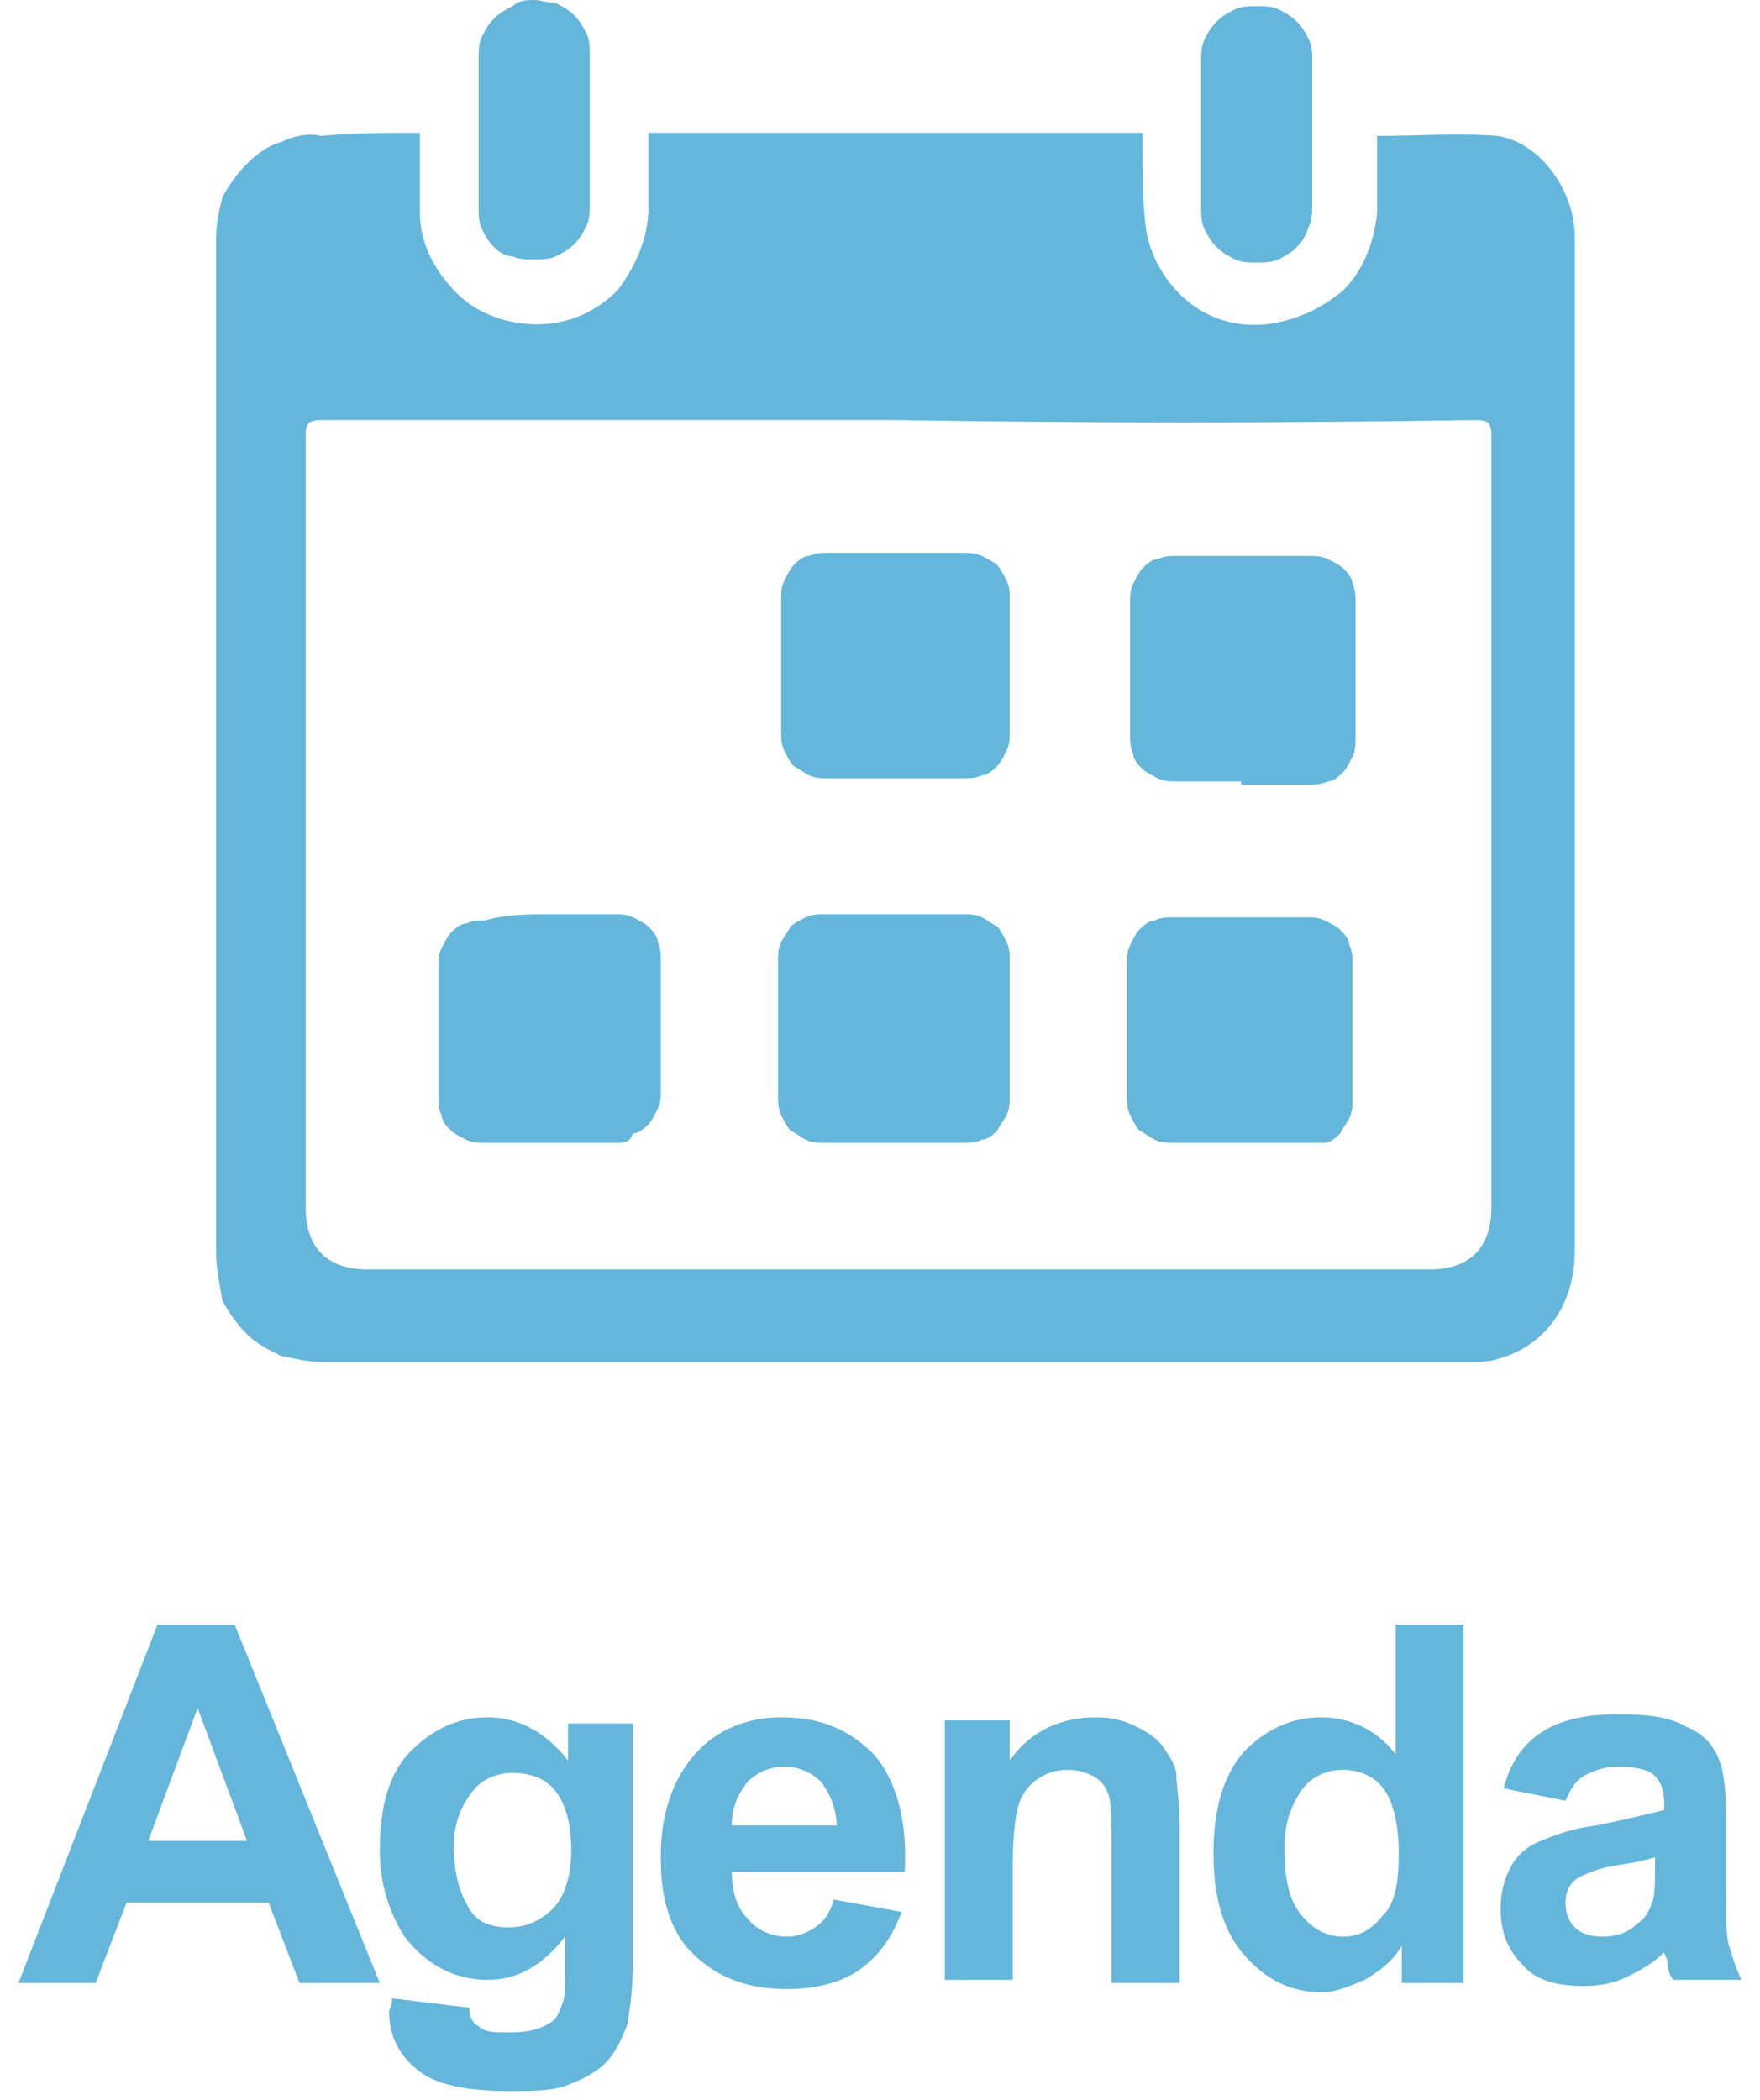 <?xml version="1.0" encoding="utf-8"?>
<!-- Generator: Adobe Illustrator 24.0.1, SVG Export Plug-In . SVG Version: 6.00 Build 0)  -->
<svg version="1.1" id="Camada_1" xmlns="http://www.w3.org/2000/svg" xmlns:xlink="http://www.w3.org/1999/xlink" x="0px" y="0px"
	 viewBox="0 0 57 68" style="enable-background:new 0 0 57 68;" xml:space="preserve">
<style type="text/css">
	.st0{fill:#65B6DB;}
</style>
<path class="st0" d="M32.7,33.3c0,0.7,0,1.4,0,2.2c0,0.2,0,0.4-0.1,0.6s-0.2,0.3-0.3,0.5c-0.1,0.1-0.3,0.3-0.5,0.3
	C31.6,37,31.4,37,31.2,37c-1.5,0-3,0-4.5,0c-0.2,0-0.4,0-0.6-0.1s-0.3-0.2-0.5-0.3c-0.1-0.1-0.2-0.3-0.3-0.5
	c-0.1-0.2-0.1-0.4-0.1-0.6c0-1.5,0-2.9,0-4.4c0-0.2,0-0.4,0.1-0.6s0.2-0.3,0.3-0.5c0.1-0.1,0.3-0.2,0.5-0.3c0.2-0.1,0.4-0.1,0.6-0.1
	c1.5,0,3,0,4.5,0c0.2,0,0.4,0,0.6,0.1s0.3,0.2,0.5,0.3c0.1,0.1,0.2,0.3,0.3,0.5s0.1,0.4,0.1,0.6V33.3L32.7,33.3z"/>
<path class="st0" d="M25.3,21.5c0-0.7,0-1.4,0-2.1c0-0.2,0-0.4,0.1-0.6s0.2-0.4,0.3-0.5c0.1-0.1,0.3-0.3,0.5-0.3
	c0.2-0.1,0.4-0.1,0.6-0.1c1.5,0,3,0,4.4,0c0.2,0,0.4,0,0.6,0.1s0.4,0.2,0.5,0.3c0.1,0.1,0.2,0.3,0.3,0.5s0.1,0.4,0.1,0.6
	c0,1.4,0,2.9,0,4.3c0,0.2,0,0.4-0.1,0.6s-0.2,0.4-0.3,0.5s-0.3,0.3-0.5,0.3c-0.2,0.1-0.4,0.1-0.6,0.1c-1.5,0-2.9,0-4.4,0
	c-0.2,0-0.4,0-0.6-0.1s-0.3-0.2-0.5-0.3c-0.1-0.1-0.2-0.3-0.3-0.5s-0.1-0.4-0.1-0.6C25.3,23,25.3,22.3,25.3,21.5z"/>
<path class="st0" d="M40.2,25.3c-0.7,0-1.4,0-2.1,0c-0.2,0-0.4,0-0.6-0.1c-0.2-0.1-0.4-0.2-0.5-0.3c-0.1-0.1-0.3-0.3-0.3-0.5
	c-0.1-0.2-0.1-0.4-0.1-0.6c0-1.4,0-2.9,0-4.3c0-0.2,0-0.4,0.1-0.6s0.2-0.4,0.3-0.5s0.3-0.3,0.5-0.3c0.2-0.1,0.4-0.1,0.6-0.1
	c1.4,0,2.9,0,4.3,0c0.2,0,0.4,0,0.6,0.1c0.2,0.1,0.4,0.2,0.5,0.3c0.1,0.1,0.3,0.3,0.3,0.5c0.1,0.2,0.1,0.4,0.1,0.6
	c0,1.5,0,2.9,0,4.4c0,0.2,0,0.4-0.1,0.6s-0.2,0.4-0.3,0.5s-0.3,0.3-0.5,0.3c-0.2,0.1-0.4,0.1-0.6,0.1c-0.4,0-0.7,0-1.1,0h-1.1V25.3z
	"/>
<path class="st0" d="M36.5,33.3c0-0.7,0-1.4,0-2.1c0-0.2,0-0.4,0.1-0.6s0.2-0.4,0.3-0.5s0.3-0.3,0.5-0.3c0.2-0.1,0.4-0.1,0.6-0.1
	c1.4,0,2.9,0,4.3,0c0.2,0,0.4,0,0.6,0.1c0.2,0.1,0.4,0.2,0.5,0.3c0.1,0.1,0.3,0.3,0.3,0.5c0.1,0.2,0.1,0.4,0.1,0.6
	c0,1.5,0,2.9,0,4.4c0,0.2,0,0.4-0.1,0.6c-0.1,0.2-0.2,0.3-0.3,0.5c-0.1,0.1-0.3,0.3-0.5,0.3s-0.3,0-0.5,0c-1.5,0-2.9,0-4.4,0
	c-0.2,0-0.4,0-0.6-0.1c-0.2-0.1-0.3-0.2-0.5-0.3c-0.1-0.1-0.2-0.3-0.3-0.5s-0.1-0.4-0.1-0.6L36.5,33.3L36.5,33.3z"/>
<path class="st0" d="M17.8,29.6c0.7,0,1.4,0,2.1,0c0.2,0,0.4,0,0.6,0.1s0.4,0.2,0.5,0.3c0.1,0.1,0.3,0.3,0.3,0.5
	c0.1,0.2,0.1,0.4,0.1,0.6c0,1.4,0,2.8,0,4.2c0,0.2,0,0.4-0.1,0.6c-0.1,0.2-0.2,0.4-0.3,0.5c-0.1,0.1-0.3,0.3-0.5,0.3
	C20.4,37,20.2,37,20,37c-1.4,0-2.9,0-4.3,0c-0.2,0-0.4,0-0.6-0.1s-0.4-0.2-0.5-0.3s-0.3-0.3-0.3-0.5c-0.1-0.2-0.1-0.4-0.1-0.6
	c0-1.4,0-2.8,0-4.2c0-0.2,0-0.4,0.1-0.6s0.2-0.4,0.3-0.5s0.3-0.3,0.5-0.3c0.2-0.1,0.4-0.1,0.6-0.1C16.4,29.6,17.1,29.6,17.8,29.6z"
	/>
<path class="st0" d="M42.5,4.3c0,0.8,0,1.6,0,2.3c0,0.2,0,0.5-0.1,0.7C42.3,7.6,42.2,7.8,42,8s-0.4,0.3-0.6,0.4
	c-0.2,0.1-0.5,0.1-0.7,0.1s-0.5,0-0.7-0.1S39.6,8.2,39.4,8c-0.2-0.2-0.3-0.4-0.4-0.6c-0.1-0.2-0.1-0.5-0.1-0.7c0-1.6,0-3.1,0-4.7
	c0-0.2,0-0.5,0.1-0.7s0.2-0.4,0.4-0.6s0.4-0.3,0.6-0.4c0.2-0.1,0.5-0.1,0.7-0.1s0.5,0,0.7,0.1s0.4,0.2,0.6,0.4
	c0.2,0.2,0.3,0.4,0.4,0.6c0.1,0.2,0.1,0.5,0.1,0.7C42.5,2.7,42.5,3.5,42.5,4.3z"/>
<path class="st0" d="M15.5,4.3c0-0.8,0-1.6,0-2.4c0-0.2,0-0.5,0.1-0.7s0.2-0.4,0.4-0.6c0.2-0.2,0.4-0.3,0.6-0.4
	C16.8,0,17.1,0,17.3,0c0.2,0,0.5,0.1,0.7,0.1c0.2,0.1,0.4,0.2,0.6,0.4s0.3,0.4,0.4,0.6s0.1,0.5,0.1,0.7c0,1.6,0,3.2,0,4.8
	c0,0.2,0,0.5-0.1,0.7s-0.2,0.4-0.4,0.6c-0.2,0.2-0.4,0.3-0.6,0.4s-0.5,0.1-0.7,0.1s-0.5,0-0.7-0.1c-0.2,0-0.4-0.1-0.6-0.3
	c-0.2-0.2-0.3-0.4-0.4-0.6c-0.1-0.2-0.1-0.5-0.1-0.7V6.6V4.3z"/>
<path class="st0" d="M13.6,4.3c0,0.9,0,1.7,0,2.6c0,1,0.5,1.9,1.2,2.6s1.7,1,2.6,1c1,0,1.9-0.4,2.6-1.1c0.6-0.8,1-1.7,1-2.7
	c0-0.8,0-1.6,0-2.4h16c0,0.2,0,0.3,0,0.5c0,0.8,0,1.6,0.1,2.5s0.6,1.8,1.3,2.4s1.6,0.9,2.6,0.8c0.9-0.1,1.8-0.5,2.5-1.1
	c0.7-0.7,1-1.6,1.1-2.5c0-0.8,0-1.7,0-2.5c1.3,0,2.6-0.1,3.9,0C49.8,4.6,50.9,6,51,7.5c0,0.2,0,0.3,0,0.5v32.5c0,1.8-1,3.1-2.5,3.5
	c-0.3,0.1-0.6,0.1-1,0.1h-37c-0.5,0-0.9-0.1-1.4-0.2c-0.4-0.2-0.8-0.4-1.1-0.7s-0.6-0.7-0.8-1.1C7.1,41.5,7,41,7,40.6
	c0-11,0-21.9,0-32.9c0-0.5,0.1-0.9,0.2-1.3C7.4,6,7.7,5.6,8,5.3C8.3,5,8.7,4.7,9.1,4.6c0.4-0.2,0.9-0.3,1.3-0.2
	C11.5,4.3,12.5,4.3,13.6,4.3z M29,13.6c-6.2,0-12.4,0-18.6,0c-0.4,0-0.5,0.1-0.5,0.5c0,8.3,0,16.7,0,25c0,1.3,0.7,2,2,2h34.4
	c1.3,0,2-0.7,2-2c0-8.3,0-16.7,0-25c0-0.4-0.1-0.5-0.5-0.5C41.4,13.7,35.2,13.7,29,13.6L29,13.6z"/>
<g>
	<path class="st0" d="M12.3,64.2H9.7l-1-2.6H4.1l-1,2.6H0.6l4.5-11.6h2.5L12.3,64.2z M8,59.6l-1.6-4.3l-1.6,4.3H8z"/>
	<path class="st0" d="M12.7,64.7l2.5,0.3c0,0.3,0.1,0.5,0.3,0.6c0.2,0.2,0.5,0.2,1,0.2c0.6,0,1-0.1,1.3-0.3c0.2-0.1,0.3-0.3,0.4-0.6
		c0.1-0.2,0.1-0.5,0.1-1v-1.2c-0.7,0.9-1.5,1.4-2.5,1.4c-1.1,0-2-0.5-2.7-1.4c-0.5-0.8-0.8-1.7-0.8-2.8c0-1.4,0.3-2.5,1-3.2
		s1.5-1.1,2.5-1.1c1,0,1.9,0.5,2.6,1.4v-1.2h2.1v7.6c0,1-0.1,1.7-0.2,2.2c-0.2,0.5-0.4,0.9-0.7,1.2c-0.3,0.3-0.7,0.5-1.2,0.7
		c-0.5,0.2-1.1,0.2-1.9,0.2c-1.4,0-2.4-0.2-3-0.7s-0.9-1.1-0.9-1.9C12.7,64.9,12.7,64.8,12.7,64.7z M14.7,59.8c0,0.9,0.2,1.5,0.5,2
		s0.8,0.6,1.3,0.6c0.5,0,1-0.2,1.4-0.6c0.4-0.4,0.6-1.1,0.6-1.9c0-0.9-0.2-1.5-0.5-1.9s-0.8-0.6-1.4-0.6c-0.5,0-1,0.2-1.3,0.6
		S14.7,58.9,14.7,59.8z"/>
	<path class="st0" d="M27,61.5l2.2,0.4c-0.3,0.8-0.7,1.4-1.4,1.9c-0.6,0.4-1.4,0.6-2.3,0.6c-1.5,0-2.5-0.5-3.3-1.4
		c-0.6-0.8-0.8-1.7-0.8-2.9c0-1.4,0.4-2.5,1.1-3.3s1.7-1.2,2.8-1.2c1.3,0,2.2,0.4,3,1.2c0.7,0.8,1.1,2.1,1,3.8h-5.6
		c0,0.7,0.2,1.2,0.5,1.5c0.3,0.4,0.8,0.6,1.3,0.6c0.3,0,0.6-0.1,0.9-0.3S26.9,61.9,27,61.5z M27.1,59.2c0-0.6-0.2-1.1-0.5-1.5
		c-0.3-0.3-0.7-0.5-1.2-0.5c-0.5,0-0.9,0.2-1.2,0.5c-0.3,0.4-0.5,0.8-0.5,1.4H27.1z"/>
	<path class="st0" d="M38.2,64.2h-2.2v-4.3c0-0.9,0-1.5-0.1-1.8c-0.1-0.3-0.3-0.5-0.5-0.6c-0.2-0.1-0.5-0.2-0.8-0.2
		c-0.4,0-0.7,0.1-1,0.3c-0.3,0.2-0.5,0.5-0.6,0.8s-0.2,1-0.2,1.9v3.8h-2.2v-8.4h2.1V57c0.7-1,1.7-1.4,2.8-1.4c0.5,0,0.9,0.1,1.3,0.3
		c0.4,0.2,0.7,0.4,0.9,0.7c0.2,0.3,0.4,0.6,0.4,0.9s0.1,0.8,0.1,1.5V64.2z"/>
	<path class="st0" d="M47.5,64.2h-2.1v-1.2c-0.3,0.5-0.7,0.8-1.2,1.1c-0.5,0.2-0.9,0.4-1.4,0.4c-1,0-1.8-0.4-2.5-1.2
		c-0.7-0.8-1-1.9-1-3.3c0-1.4,0.3-2.5,1-3.3c0.7-0.7,1.5-1.1,2.5-1.1c0.9,0,1.8,0.4,2.4,1.2v-4.2h2.2V64.2z M41.6,59.8
		c0,0.9,0.1,1.5,0.4,2c0.4,0.6,0.9,0.9,1.5,0.9c0.5,0,0.9-0.2,1.3-0.7c0.4-0.4,0.5-1.1,0.5-2c0-1-0.2-1.7-0.5-2.1
		c-0.3-0.4-0.8-0.6-1.3-0.6c-0.5,0-1,0.2-1.3,0.6S41.6,58.9,41.6,59.8z"/>
	<path class="st0" d="M50.7,58.3l-2-0.4c0.2-0.8,0.6-1.4,1.2-1.8c0.6-0.4,1.4-0.6,2.5-0.6c1,0,1.7,0.1,2.2,0.4
		c0.5,0.2,0.8,0.5,1,0.9s0.3,1,0.3,2l0,2.6c0,0.7,0,1.3,0.1,1.6s0.2,0.7,0.4,1.1h-2.2C54.1,64,54,63.8,54,63.5
		c0-0.1-0.1-0.2-0.1-0.3c-0.4,0.4-0.8,0.6-1.2,0.8c-0.4,0.2-0.9,0.3-1.4,0.3c-0.9,0-1.6-0.2-2-0.7c-0.5-0.5-0.7-1.1-0.7-1.8
		c0-0.5,0.1-0.9,0.3-1.3c0.2-0.4,0.5-0.7,1-0.9s1-0.4,1.8-0.5c1-0.2,1.8-0.4,2.2-0.5v-0.2c0-0.4-0.1-0.7-0.3-0.9
		c-0.2-0.2-0.6-0.3-1.2-0.3c-0.4,0-0.7,0.1-0.9,0.2C51,57.6,50.9,57.9,50.7,58.3z M53.7,60.1c-0.3,0.1-0.7,0.2-1.4,0.3
		c-0.6,0.1-1,0.3-1.2,0.4c-0.3,0.2-0.4,0.5-0.4,0.8c0,0.3,0.1,0.6,0.3,0.8c0.2,0.2,0.5,0.3,0.9,0.3c0.4,0,0.8-0.1,1.1-0.4
		c0.3-0.2,0.4-0.4,0.5-0.7c0.1-0.2,0.1-0.6,0.1-1.1V60.1z"/>
</g>
</svg>
